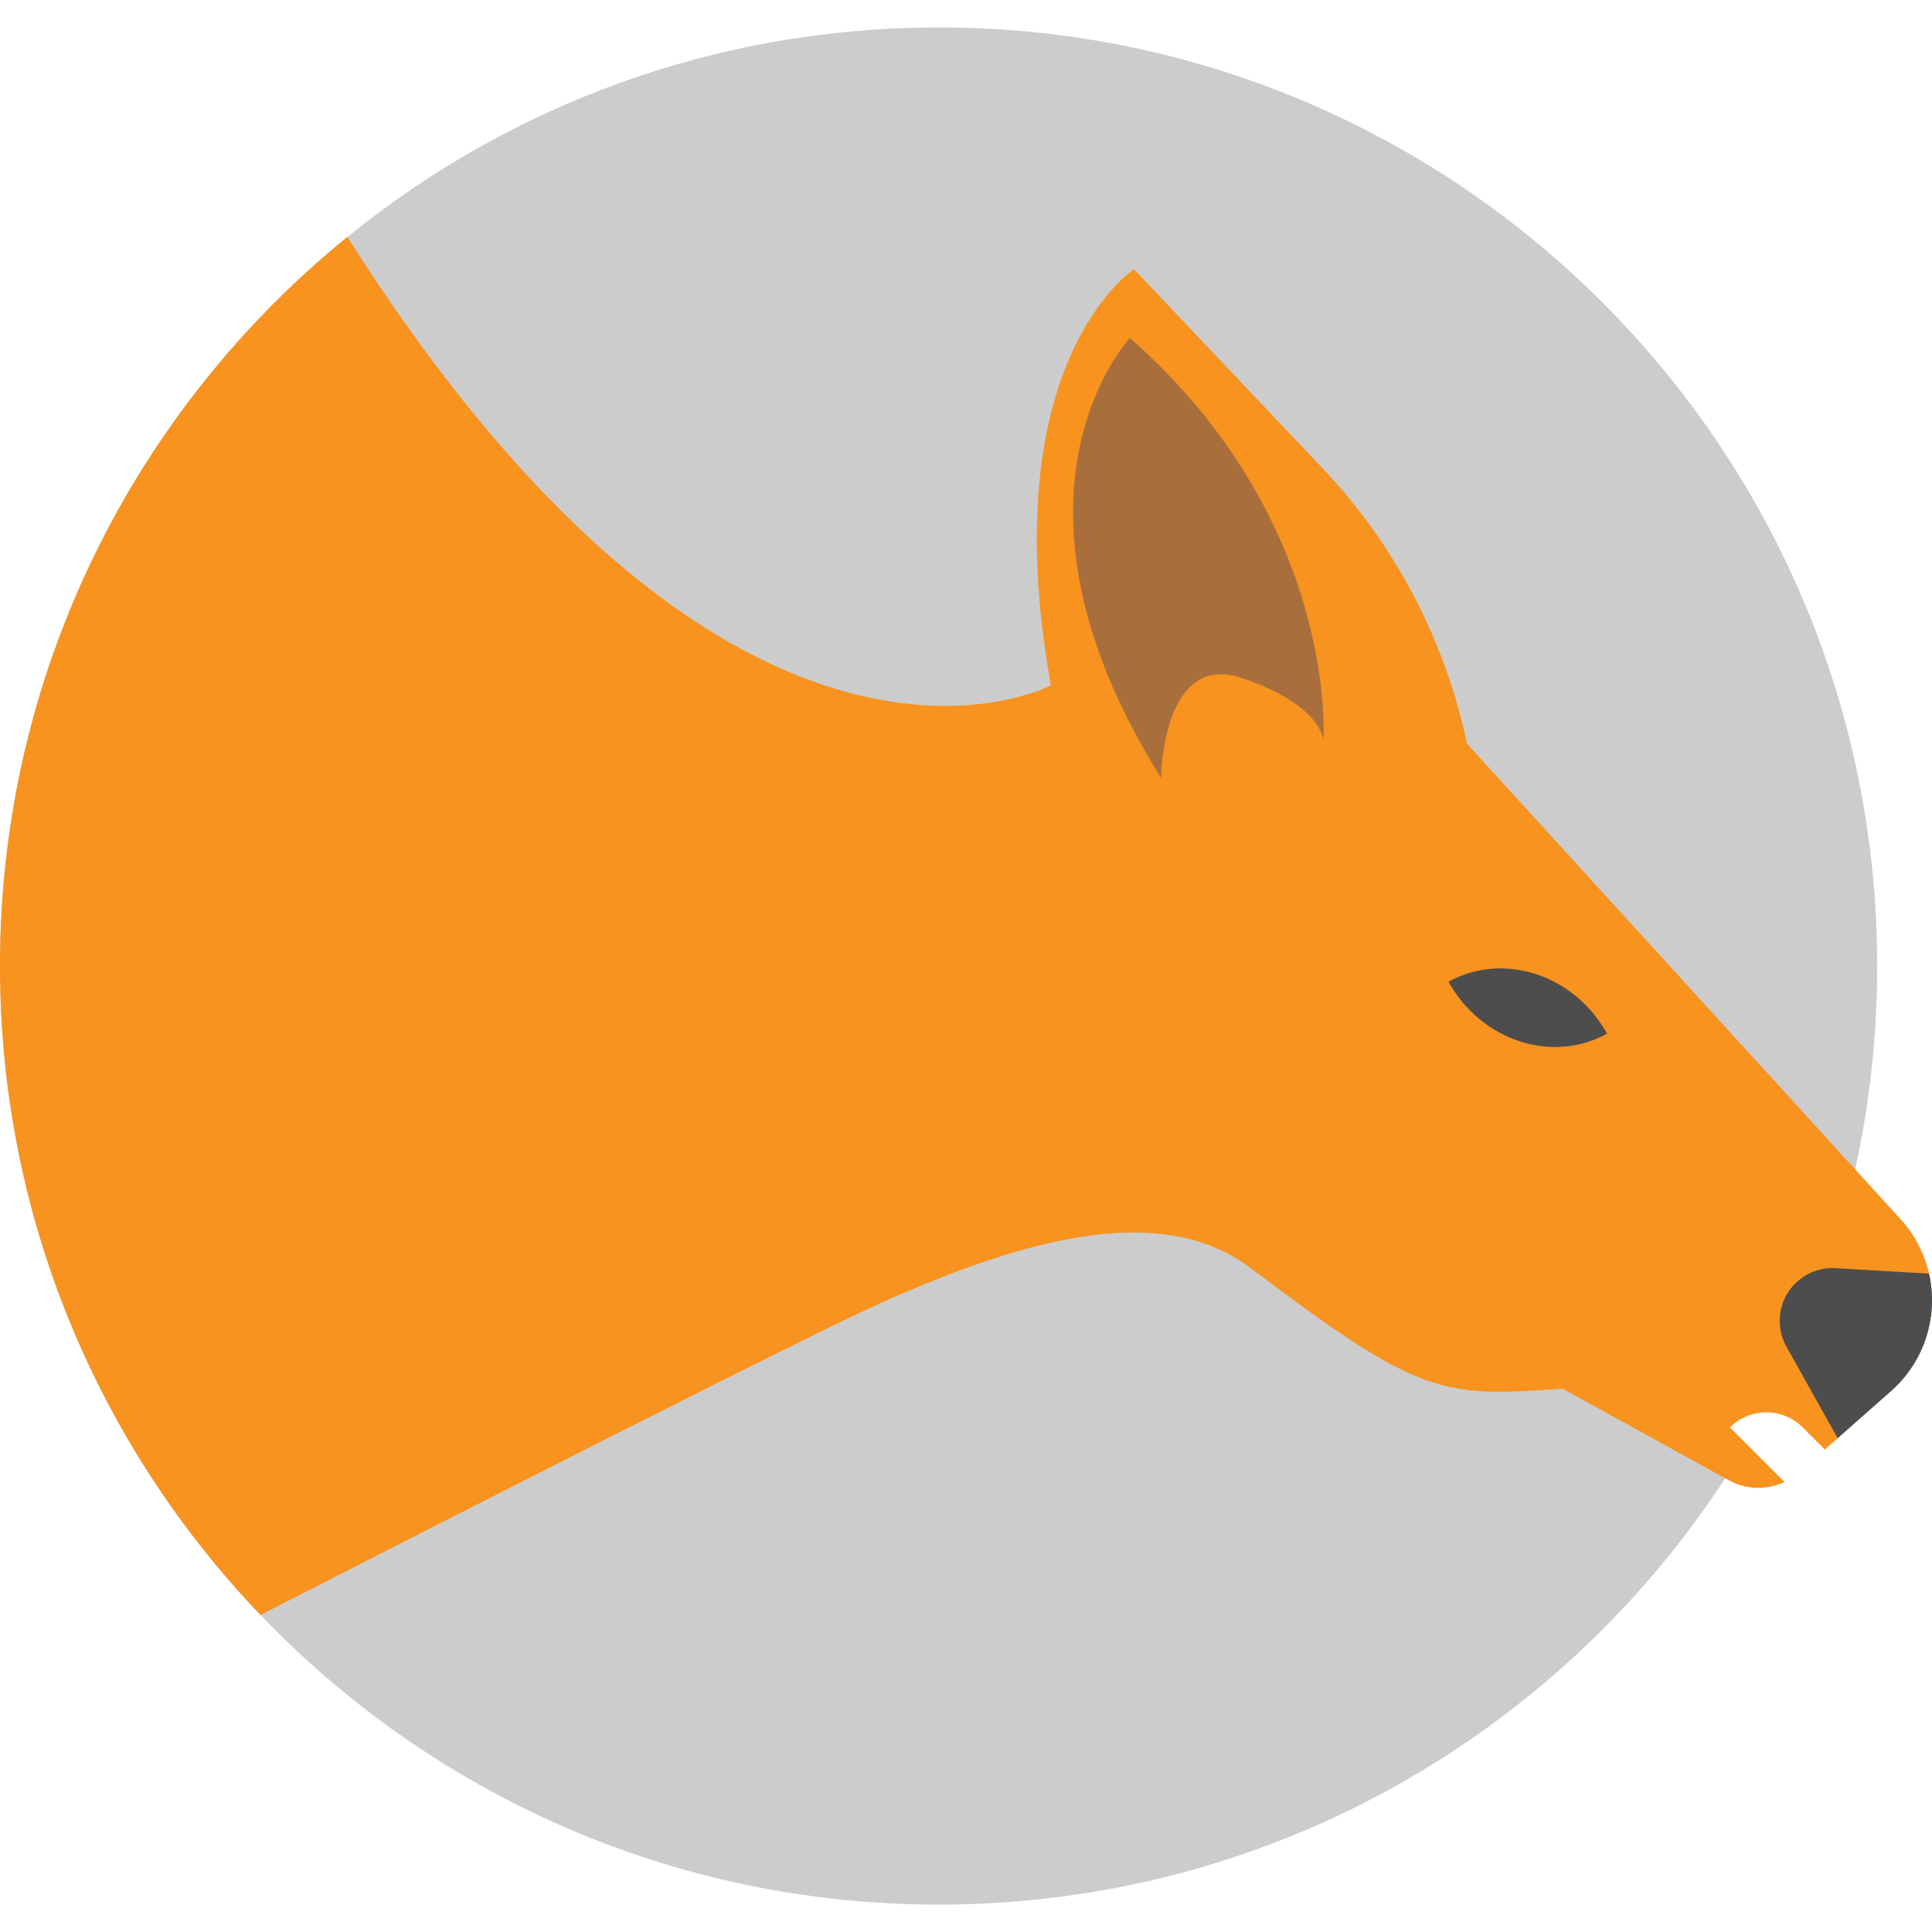 <?xml version="1.0" encoding="iso-8859-1"?>
<!-- Generator: Adobe Illustrator 18.0.0, SVG Export Plug-In . SVG Version: 6.00 Build 0)  -->
<!DOCTYPE svg PUBLIC "-//W3C//DTD SVG 1.1//EN" "http://www.w3.org/Graphics/SVG/1.1/DTD/svg11.dtd">
<svg version="1.1" id="Capa_1" xmlns="http://www.w3.org/2000/svg" xmlns:xlink="http://www.w3.org/1999/xlink" x="0px" y="0px"
	 viewBox="0 0 350.183 350.183" style="enable-background:new 0 0 350.183 350.183;" xml:space="preserve">
<g>
	<path style="fill:#CCCCCC;" d="M340.25,175.087c0,12.66-1.38,24.99-4,36.86c-3.04,13.749-19.063,23.883-25.203,36.16
		c-2.908,5.814,5.185,14.428,1.653,19.84c-30.36,46.52-82.87,77.27-142.57,77.27c-48.32,0-91.94-20.15-122.91-52.5
		C17.97,262.156,0,220.727,0,175.087c0-53.34,24.55-100.95,62.97-132.14c29.25-23.75,66.54-37.98,107.16-37.98
		C264.09,4.966,340.25,81.127,340.25,175.087z"/>
	<path style="fill:#F7931E;" d="M313.555,258.723L313.555,258.723c3.645-3.645,9.554-3.645,13.199,0l4.008,4.008l2.317-2.054
		l9.71-8.57c6.2-5.5,8.55-13.71,6.86-21.25c-0.82-3.58-2.54-6.99-5.18-9.89l-8.22-9.02l-70.35-77.15
		c-3.95-18.75-13.02-36.03-26.19-49.94l-34.16-36.05c0,0-25.64,16.59-15.07,75.42c0,0-56.88,30.16-127.51-81.28
		C24.55,74.137,0,121.747,0,175.087c0,45.64,17.97,87.07,47.22,117.63c41.28-21.12,99.26-50.63,112.26-56.46
		c24.42-10.95,50.46-19.07,67.2-6.42c30.91,23.38,34.69,23.38,56.58,21.88l29.44,16.23l0.633,0.349
		c3.178,1.752,6.939,1.81,10.111,0.316L313.555,258.723z"/>
	<path style="fill:#4D4D4D;" d="M291.284,187.36L291.284,187.36c-9.95,5.501-22.813,1.285-28.729-9.417l0,0l0,0
		C272.506,172.442,285.368,176.658,291.284,187.36L291.284,187.36z"/>
	<path style="fill:#4D4D4D;" d="M342.791,252.104l-9.708,8.576l-9.277-16.586c-0.815-1.426-1.222-3.078-1.222-4.73v-0.385
		c0.249-5.341,4.82-9.436,10.16-9.119l16.904,0.996C351.345,238.392,348.991,246.605,342.791,252.104z"/>
	<path style="fill:#A86F3D;" d="M239.876,134.232c0,0,2.829-39.6-35.074-72.977c0,0-26.589,28.286,5.657,79.766
		c0,0,0.127-23.052,14.709-18.103S239.876,134.232,239.876,134.232z"/>
</g>
<g>
</g>
<g>
</g>
<g>
</g>
<g>
</g>
<g>
</g>
<g>
</g>
<g>
</g>
<g>
</g>
<g>
</g>
<g>
</g>
<g>
</g>
<g>
</g>
<g>
</g>
<g>
</g>
<g>
</g>
</svg>
